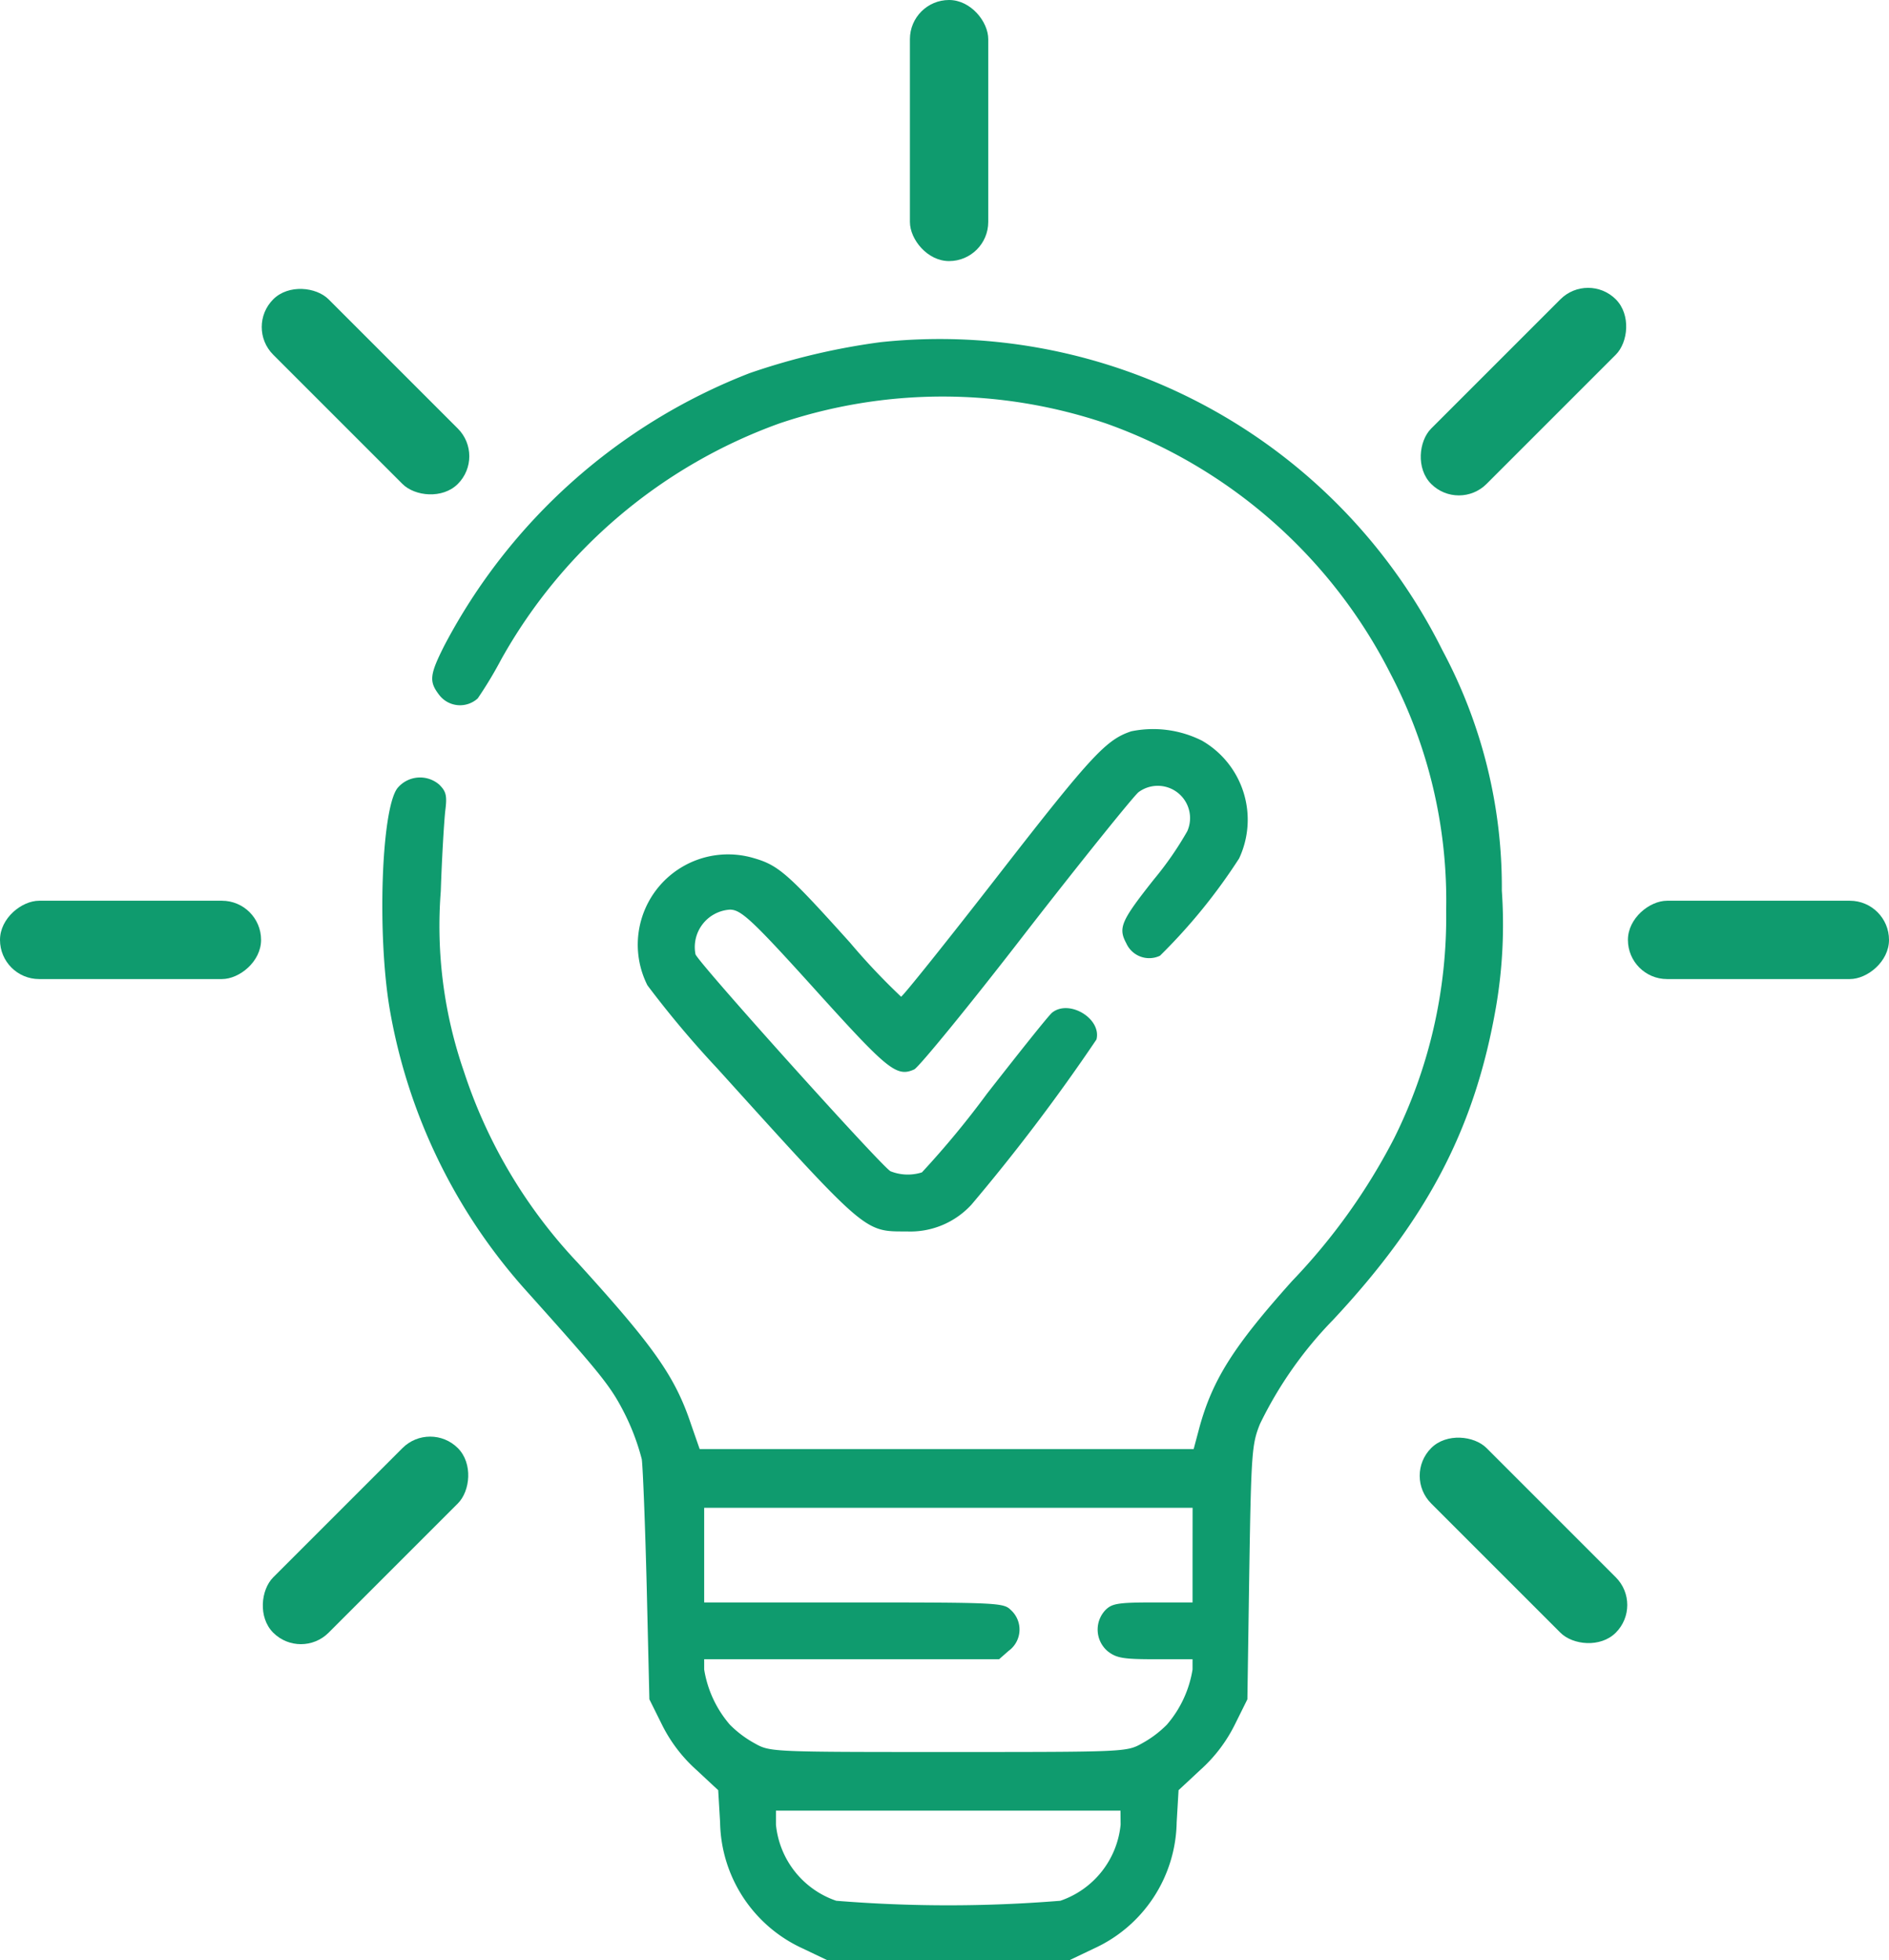 <svg xmlns="http://www.w3.org/2000/svg" width="106.562" height="110.58" viewBox="0 0 106.562 110.58">
  <g id="bulb" transform="translate(-115.149 -330.921)">
    <g id="Group_1" data-name="Group 1" transform="translate(115.149 330.921)">
      <g id="lightbulb" transform="translate(21.566 19.125)">
        <path id="Path_4" data-name="Path 4" d="M136.1-428.545a37.815,37.815,0,0,0-7.411,1.751,32.871,32.871,0,0,0-17.214,15.356c-.854,1.687-.876,2.05-.278,2.819a1.479,1.479,0,0,0,2.157.171,22.979,22.979,0,0,0,1.324-2.2,29.383,29.383,0,0,1,15.676-13.305,28.731,28.731,0,0,1,18.452,0,28.794,28.794,0,0,1,16.039,14.117,27.565,27.565,0,0,1,3.139,13.327,27.977,27.977,0,0,1-2.947,12.9,34.4,34.4,0,0,1-5.745,8.03c-3.289,3.673-4.464,5.531-5.211,8.2l-.342,1.281H125.873l-.491-1.41c-.9-2.691-2.093-4.378-6.386-9.1a28.643,28.643,0,0,1-6.428-10.807,25.078,25.078,0,0,1-1.3-10.145c.064-1.965.192-4.015.256-4.57.107-.833.043-1.068-.342-1.452a1.654,1.654,0,0,0-2.371.214c-.9,1.239-1.132,8.244-.427,12.43a31.87,31.87,0,0,0,7.689,15.89c4.271,4.763,4.784,5.4,5.574,6.962a12.908,12.908,0,0,1,.961,2.563c.064.513.192,3.759.278,7.219l.15,6.322.7,1.41a8.492,8.492,0,0,0,1.943,2.563l1.239,1.153.107,1.815a7.968,7.968,0,0,0,4.656,7.112l1.388.662h13.668l1.388-.662a7.968,7.968,0,0,0,4.656-7.112l.107-1.815,1.239-1.153a8.492,8.492,0,0,0,1.943-2.563l.7-1.41.107-7.176c.107-6.77.149-7.219.6-8.351a22.436,22.436,0,0,1,4.143-5.895c5.361-5.745,8.009-10.871,9.184-17.684a27.571,27.571,0,0,0,.32-6.514,28.288,28.288,0,0,0-3.353-13.562A31.673,31.673,0,0,0,136.1-428.545Zm17.577,68.428v2.67h-2.242c-1.965,0-2.307.064-2.67.427a1.6,1.6,0,0,0,.128,2.328c.491.384.876.449,2.67.449h2.114v.577a6.288,6.288,0,0,1-1.452,3.118,6.1,6.1,0,0,1-1.431,1.068c-.833.47-1.025.47-10.892.47s-10.059,0-10.892-.47a6.1,6.1,0,0,1-1.431-1.068,6.288,6.288,0,0,1-1.452-3.118v-.577h16.637l.534-.47a1.484,1.484,0,0,0,.128-2.307c-.406-.406-.7-.427-8.863-.427h-8.436v-5.339H153.68Zm-4.058,15.206a5.055,5.055,0,0,1-3.4,4.293,78.091,78.091,0,0,1-12.643,0,5.055,5.055,0,0,1-3.4-4.293v-.79h19.435Z" transform="translate(-107.969 428.72)" fill="#0F9B6E"/>
        <path id="Path_5" data-name="Path 5" d="M203.21-325.612c-1.41.47-2.221,1.324-7.432,8.03-2.969,3.823-5.467,6.941-5.553,6.941a37.391,37.391,0,0,1-2.883-3.054c-3.481-3.866-4.015-4.357-5.425-4.763a5.094,5.094,0,0,0-6,7.176,57.227,57.227,0,0,0,3.951,4.7c8.457,9.354,8.265,9.184,10.679,9.184a4.679,4.679,0,0,0,3.652-1.516,108.249,108.249,0,0,0,7.048-9.312c.3-1.175-1.538-2.285-2.5-1.516-.192.15-1.837,2.221-3.673,4.57a50.83,50.83,0,0,1-3.673,4.442,2.635,2.635,0,0,1-1.773-.064c-.534-.3-10.807-11.725-11-12.238a2.117,2.117,0,0,1,1.943-2.52c.641,0,1.281.6,5.168,4.912,3.737,4.122,4.25,4.549,5.232,4.1.256-.128,3.1-3.588,6.279-7.71,3.2-4.122,6.065-7.667,6.364-7.923a1.821,1.821,0,0,1,2.755,2.2,18.8,18.8,0,0,1-1.879,2.712c-1.858,2.349-2.029,2.734-1.559,3.609a1.415,1.415,0,0,0,1.9.7,32.043,32.043,0,0,0,4.464-5.489,5.147,5.147,0,0,0-2.093-6.642A6.13,6.13,0,0,0,203.21-325.612Z" transform="translate(-160.96 347.742)" fill="#0F9B6E"/>
      </g>
      <rect id="Rectangle_1" data-name="Rectangle 1" width="4.419" height="14.728" rx="2.209" transform="translate(51.33)" fill="#0F9B6E"/>
      <rect id="Rectangle_2" data-name="Rectangle 2" width="4.419" height="14.728" rx="2.209" transform="translate(89.587 15.323) rotate(45)" fill="#0F9B6E"/>
      <rect id="Rectangle_3" data-name="Rectangle 3" width="4.419" height="14.728" rx="2.209" transform="translate(106.562 50.813) rotate(90)" fill="#0F9B6E"/>
      <rect id="Rectangle_4" data-name="Rectangle 4" width="4.419" height="14.728" rx="2.209" transform="translate(79.173 83.252) rotate(-45)" fill="#0F9B6E"/>
      <rect id="Rectangle_5" data-name="Rectangle 5" width="4.419" height="14.728" rx="2.209" transform="translate(27.389 25.738) rotate(135)" fill="#0F9B6E"/>
      <rect id="Rectangle_6" data-name="Rectangle 6" width="4.419" height="14.728" rx="2.209" transform="translate(14.728 50.813) rotate(90)" fill="#0F9B6E"/>
      <rect id="Rectangle_7" data-name="Rectangle 7" width="4.418" height="14.728" rx="2.209" transform="translate(16.975 93.667) rotate(-135)" fill="#0F9B6E"/>
    </g>
  </g>
</svg>
